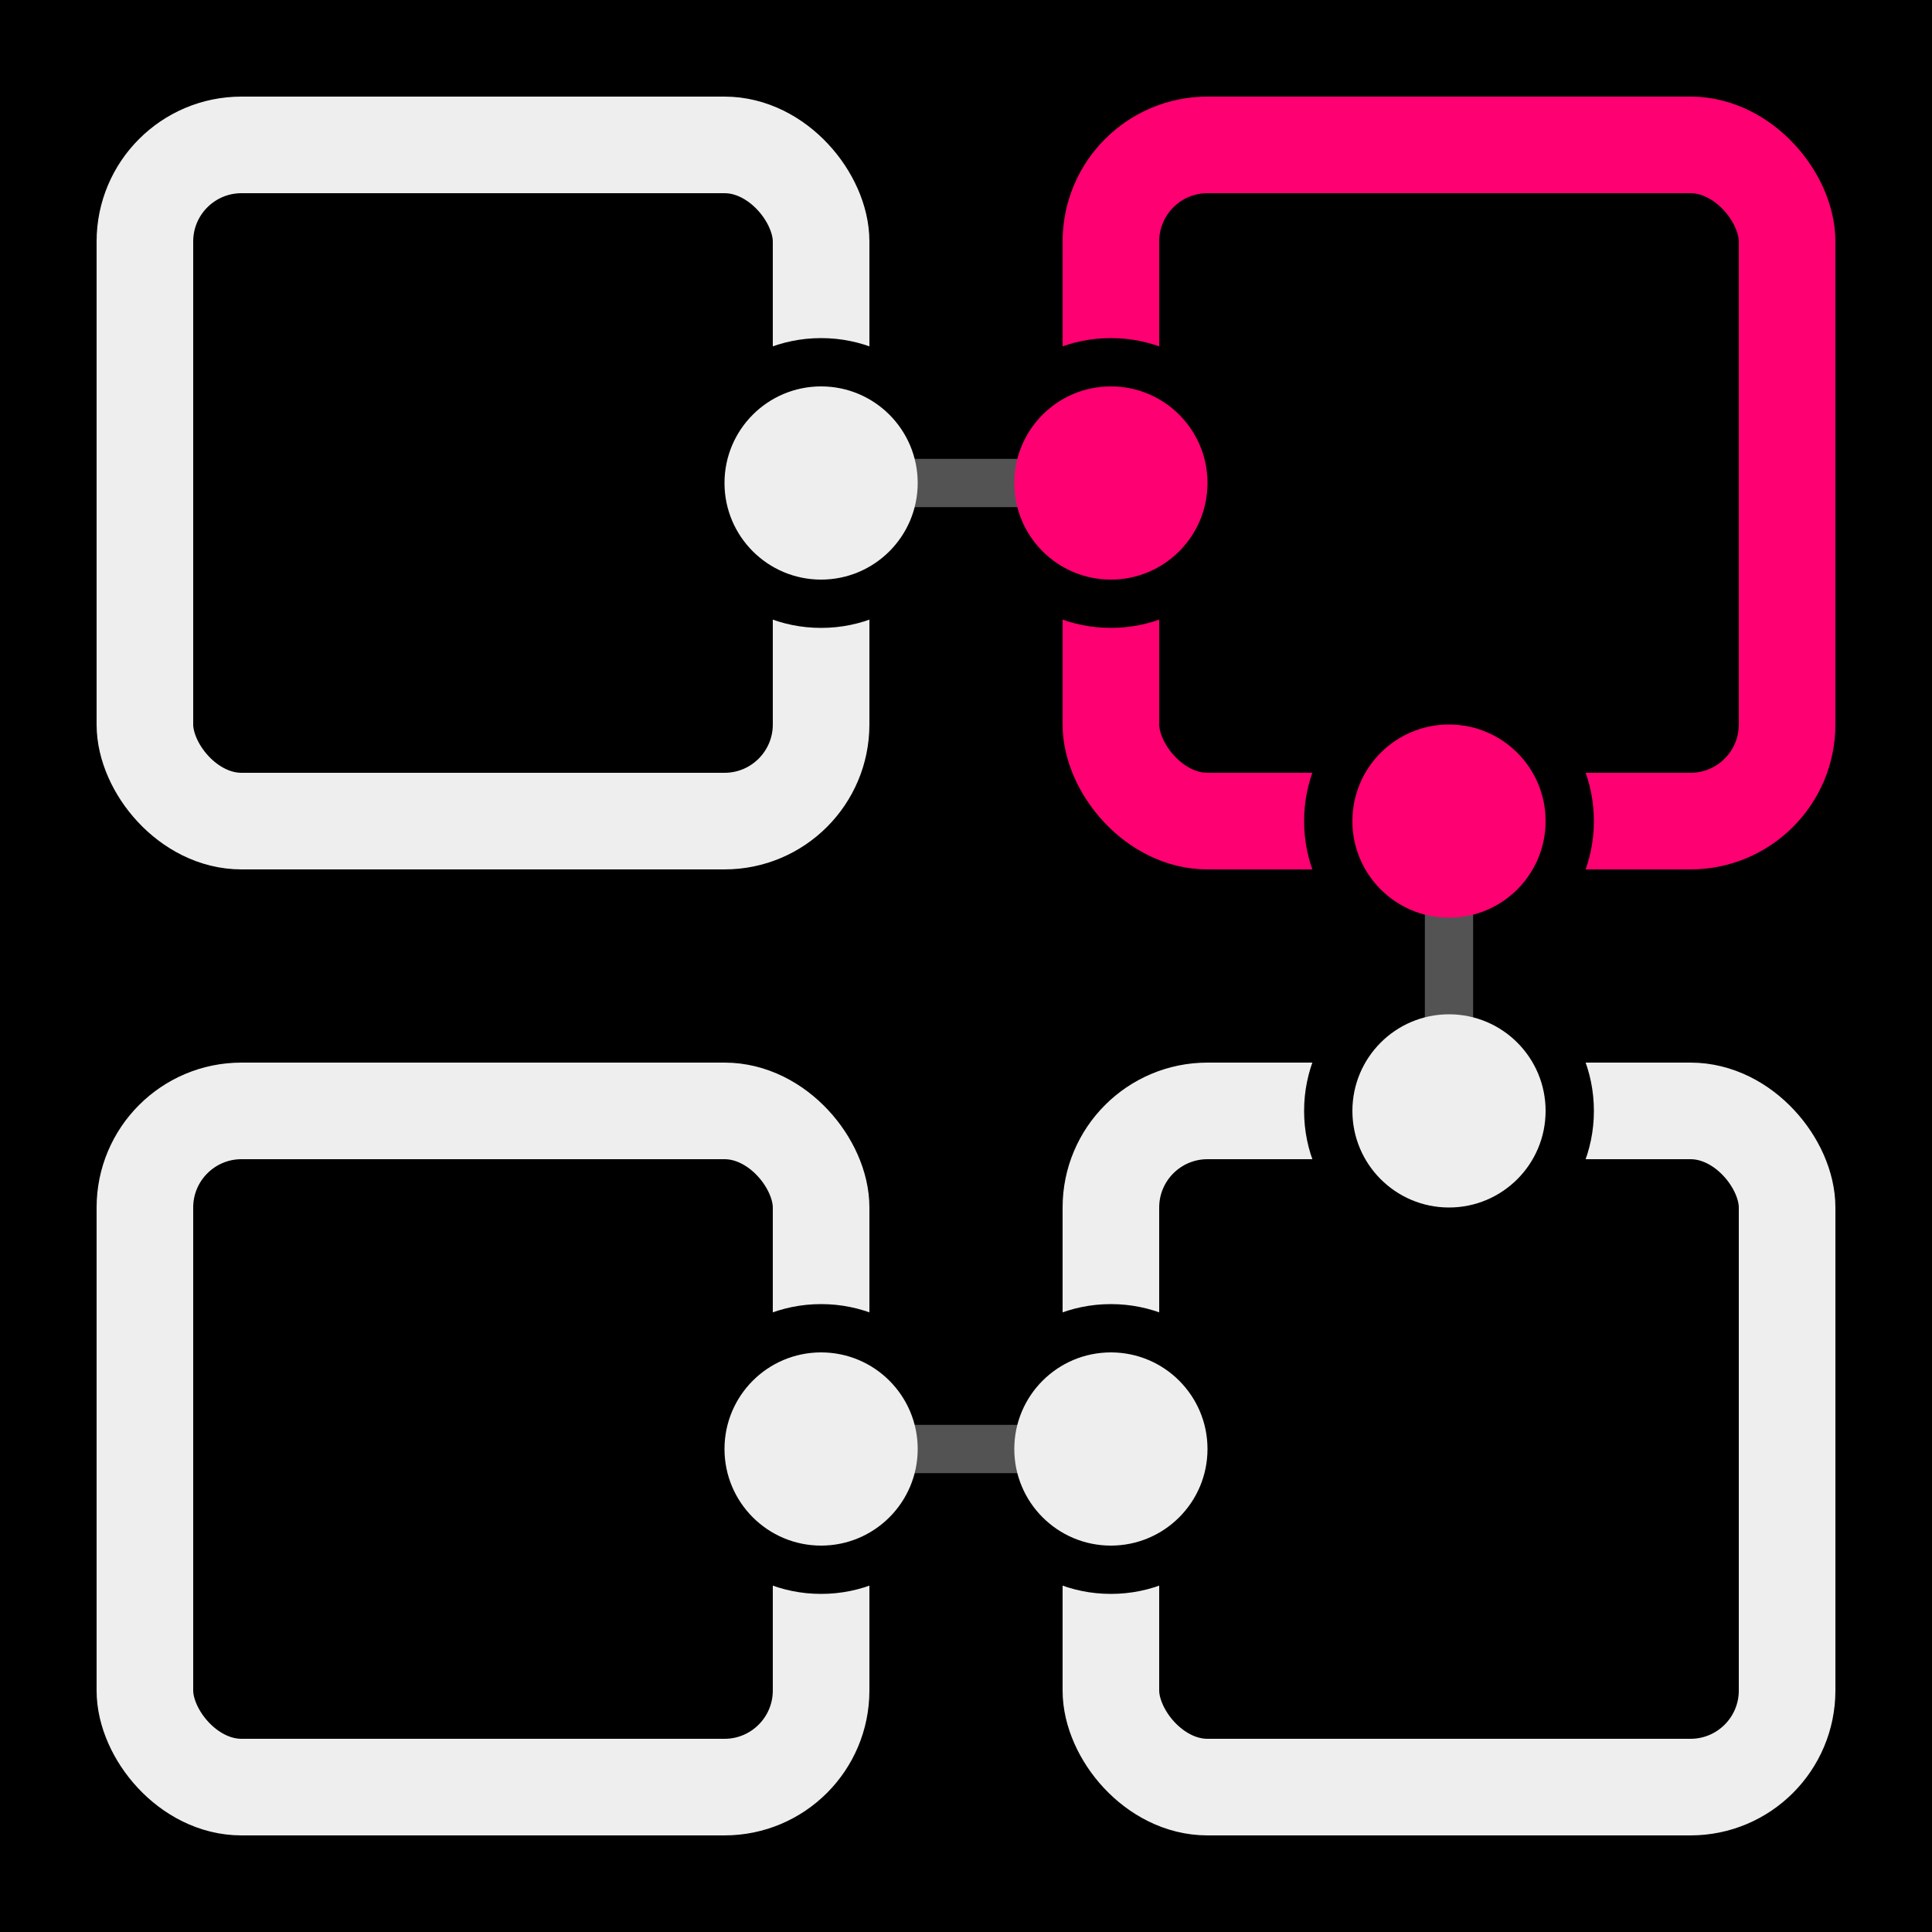<svg xmlns="http://www.w3.org/2000/svg" viewBox="0 0 40 40" fill="none">
  <path fill="#000" d="M0 0h40v40H0z"/>
  <rect x="23" y="23" width="14" height="14" rx="2" fill="#000" stroke="#eeeeee" stroke-width="2"/>
  <rect x="23" y="3" width="14" height="14" rx="2" fill="#000" stroke="#FF0072" stroke-width="2"/>
  <rect x="3" y="23" width="14" height="14" rx="2" fill="#000" stroke="#eeeeee" stroke-width="2"/>
  <rect x="3" y="3" width="14" height="14" rx="2" fill="#000" stroke="#eeeeee" stroke-width="2"/>
  <circle cx="17" cy="10" r="3" fill="#000"/>
  <circle cx="23" cy="10" r="3" fill="#000"/>
  <circle cx="30" cy="17" r="3" fill="#000"/>
  <circle cx="30" cy="23" r="3" fill="#000"/>
  <circle cx="17" cy="30" r="3" fill="#000"/>
  <circle cx="23" cy="30" r="3" fill="#000"/>
  <circle cx="30" cy="23" r="2" fill="#eeeeee"/>
  <circle cx="17" cy="30" r="2" fill="#eeeeee"/>
  <circle cx="23" cy="30" r="2" fill="#eeeeee"/>
  <path opacity=".35" fill="#eeeeee" d="M18 9.5h4v1h-4zM29.5 21.5v-4h1v4zM18 29.5h4v1h-4z"/>
  <circle cx="17" cy="10" r="2" fill="#eeeeee"/>
  <circle cx="23" cy="10" r="2" fill="#FF0072"/>
  <circle cx="30" cy="17" r="2" fill="#FF0072"/>
</svg>

